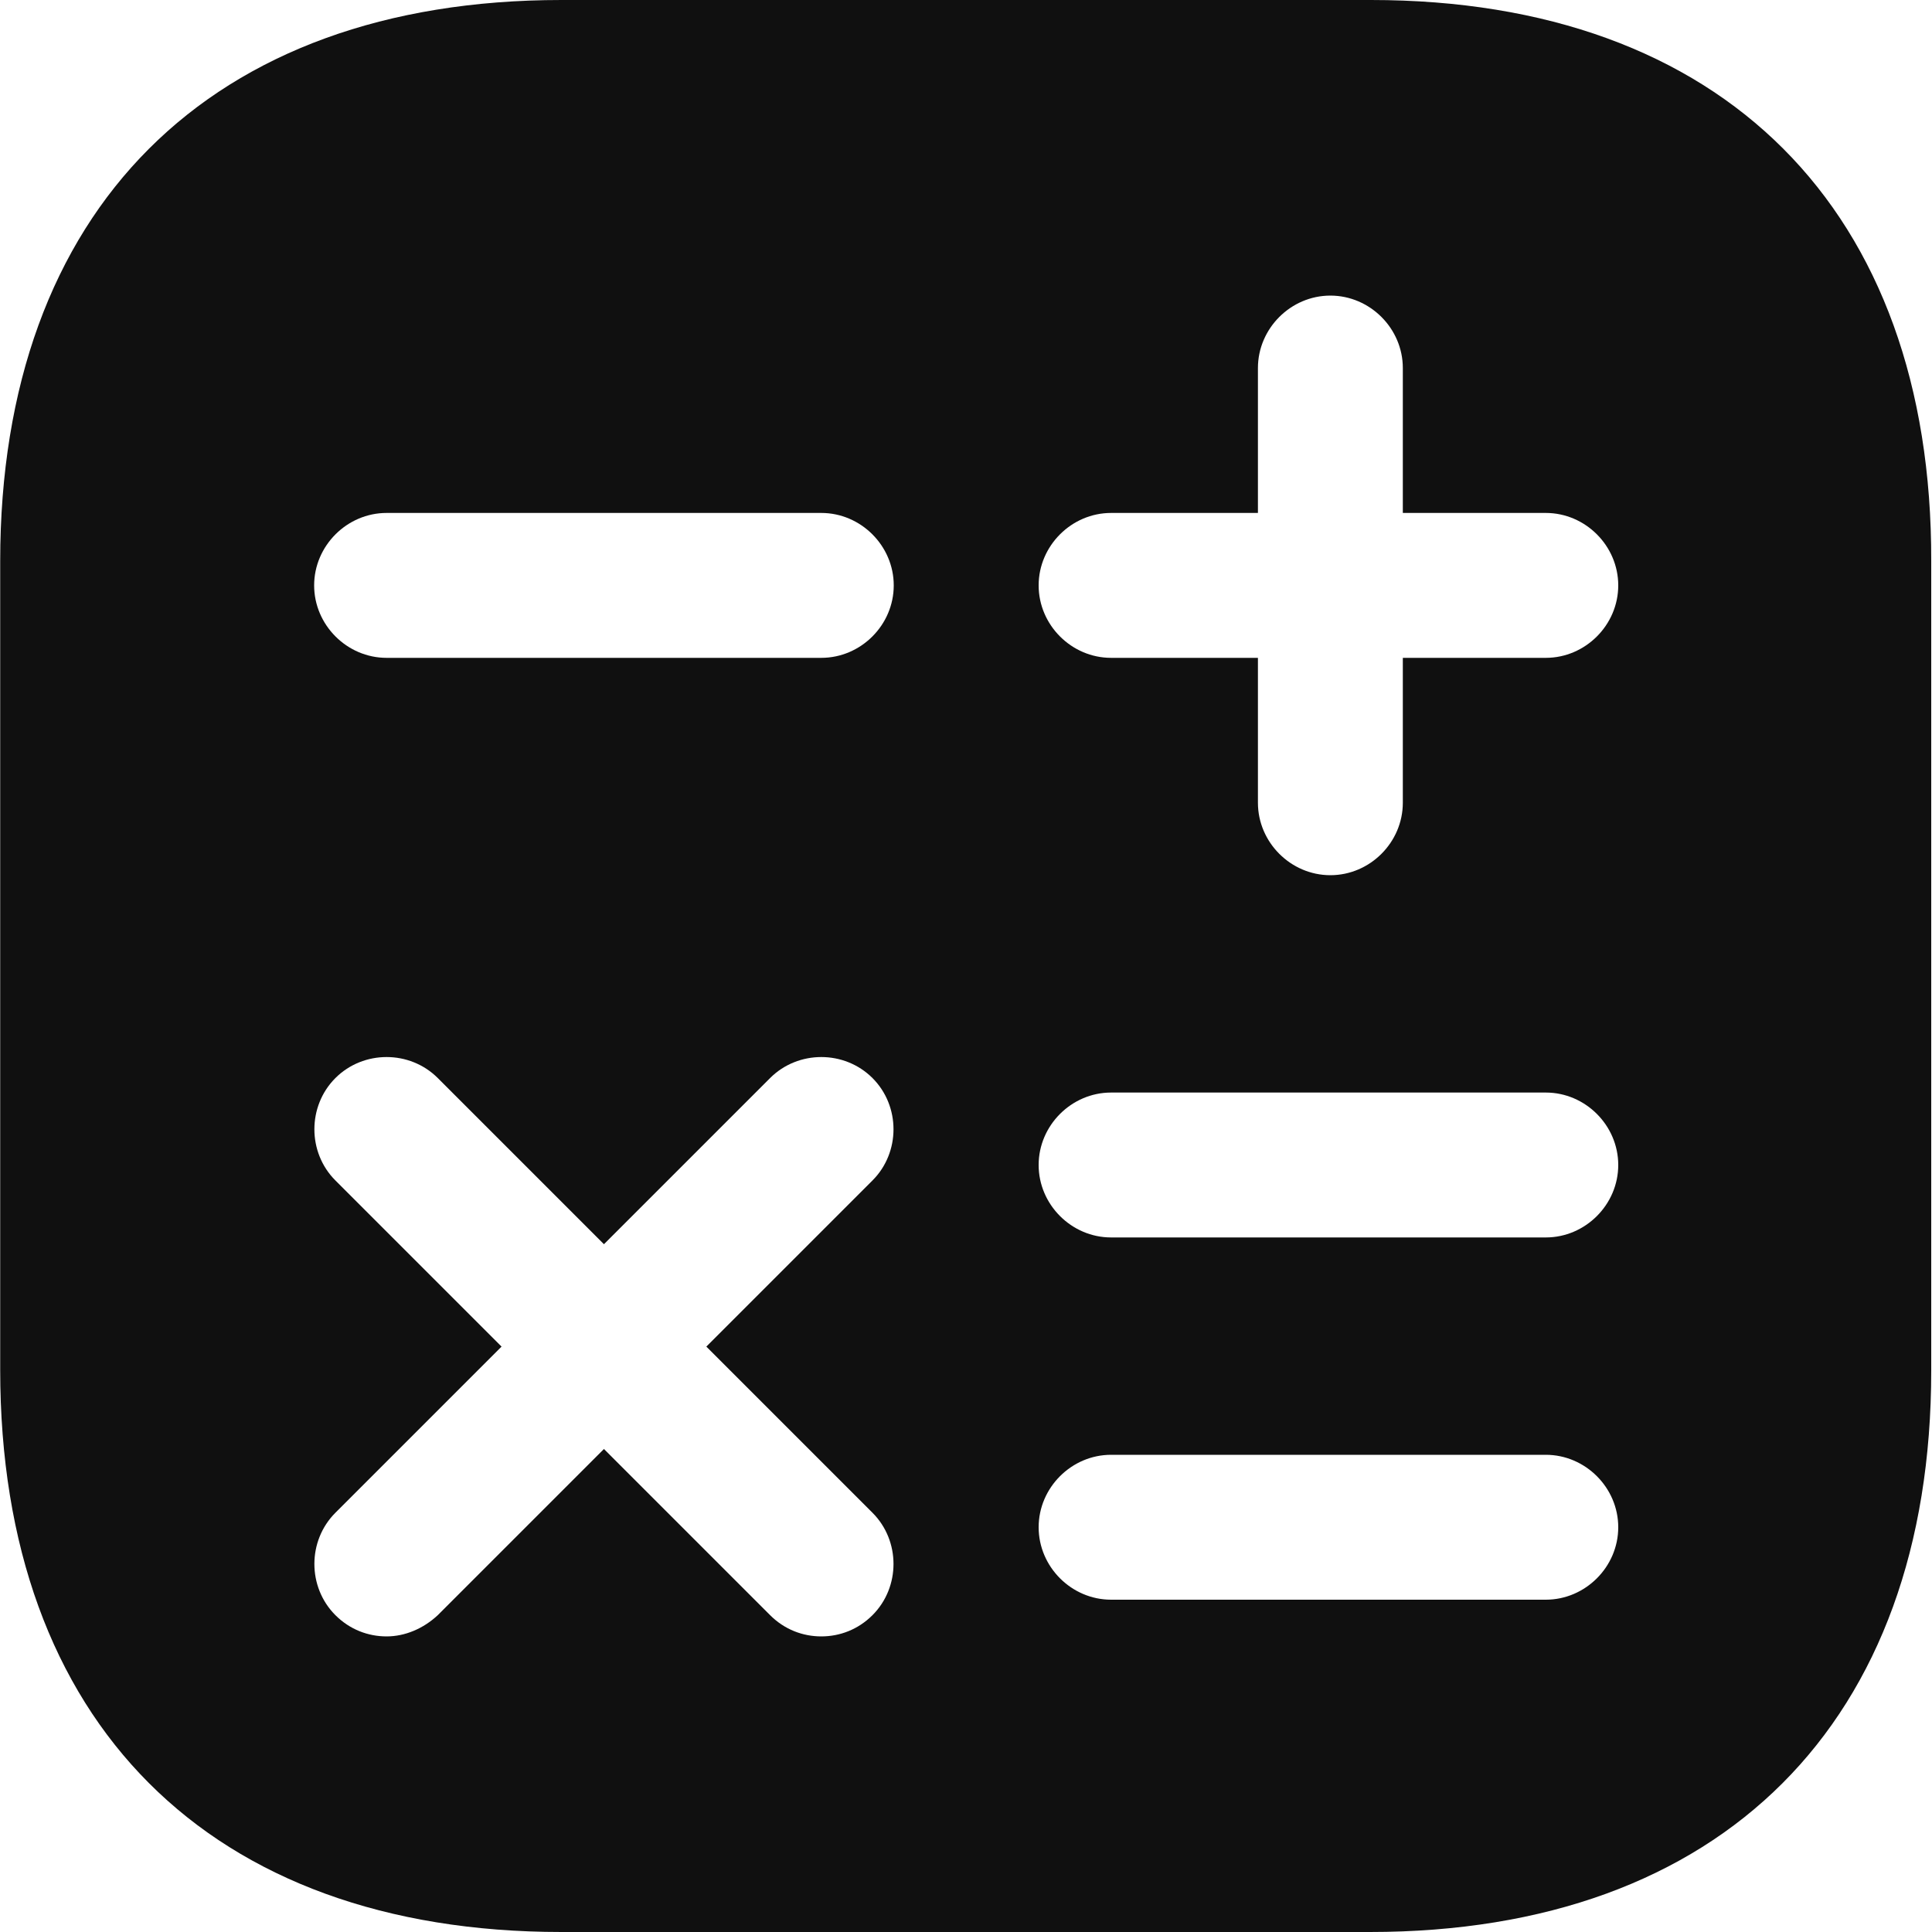 <svg width="20" height="20" viewBox="0 0 20 20" fill="none" xmlns="http://www.w3.org/2000/svg">
<path d="M14.192 0H5.812C2.172 0 0.002 2.17 0.002 5.81V14.18C0.002 17.83 2.172 20 5.812 20H14.182C17.822 20 19.992 17.83 19.992 14.19V5.81C20.002 2.17 17.832 0 14.192 0ZM9.032 15.66C9.322 15.95 9.322 16.43 9.032 16.72C8.882 16.87 8.692 16.94 8.502 16.94C8.312 16.94 8.122 16.87 7.972 16.72L6.252 15L4.532 16.72C4.382 16.86 4.192 16.94 4.002 16.94C3.812 16.94 3.622 16.87 3.472 16.72C3.182 16.43 3.182 15.95 3.472 15.66L5.192 13.94L3.472 12.22C3.182 11.93 3.182 11.45 3.472 11.16C3.762 10.87 4.242 10.87 4.532 11.16L6.252 12.88L7.972 11.16C8.262 10.87 8.742 10.87 9.032 11.16C9.322 11.45 9.322 11.93 9.032 12.22L7.312 13.94L9.032 15.66ZM8.502 6.81H4.002C3.592 6.81 3.252 6.47 3.252 6.06C3.252 5.65 3.592 5.31 4.002 5.31H8.502C8.912 5.31 9.252 5.65 9.252 6.06C9.252 6.47 8.912 6.81 8.502 6.81ZM16.002 16.56H11.502C11.092 16.56 10.752 16.22 10.752 15.81C10.752 15.4 11.092 15.06 11.502 15.06H16.002C16.412 15.06 16.752 15.4 16.752 15.81C16.752 16.22 16.412 16.56 16.002 16.56ZM16.002 12.81H11.502C11.092 12.81 10.752 12.47 10.752 12.06C10.752 11.65 11.092 11.31 11.502 11.31H16.002C16.412 11.31 16.752 11.65 16.752 12.06C16.752 12.47 16.412 12.81 16.002 12.81ZM16.002 6.81H14.522V8.31C14.522 8.72 14.182 9.06 13.772 9.06C13.362 9.06 13.022 8.72 13.022 8.31V6.81H11.502C11.092 6.81 10.752 6.47 10.752 6.06C10.752 5.65 11.092 5.31 11.502 5.31H13.022V3.81C13.022 3.4 13.362 3.06 13.772 3.06C14.182 3.06 14.522 3.4 14.522 3.81V5.31H16.002C16.412 5.31 16.752 5.65 16.752 6.06C16.752 6.47 16.412 6.81 16.002 6.81Z" fill="#101010"/>
</svg>
